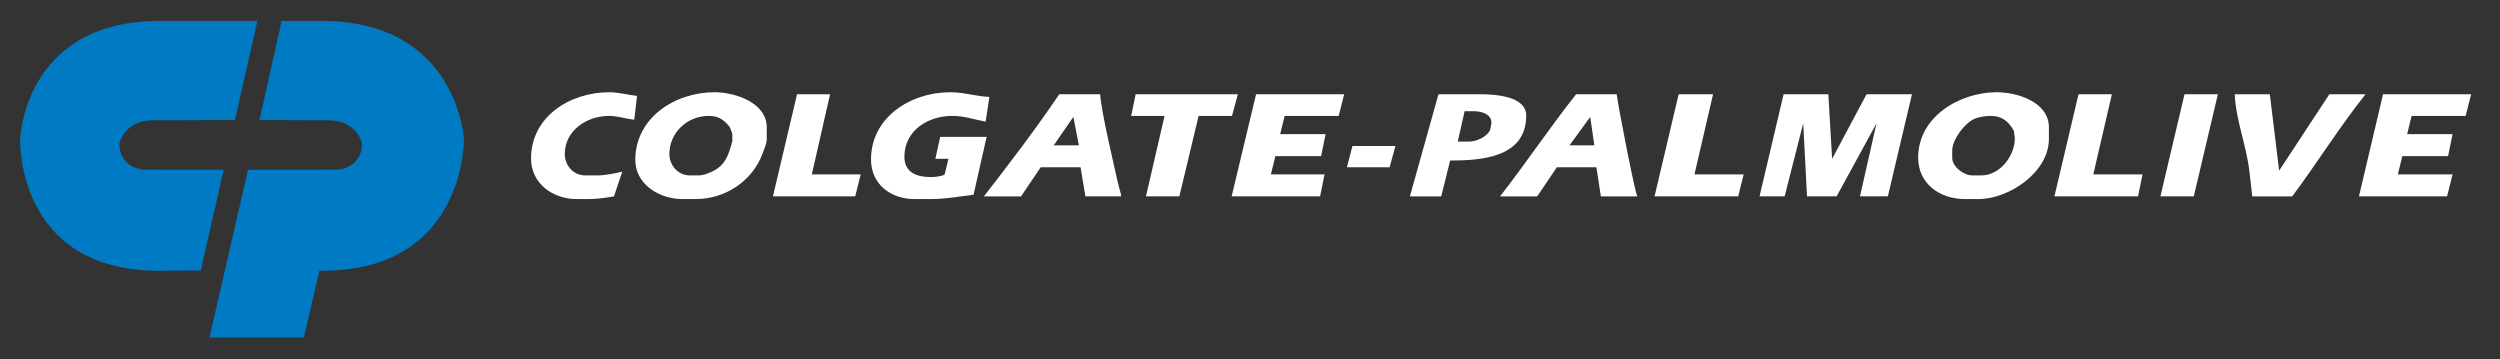 <?xml version="1.0" encoding="utf-8"?>
<!DOCTYPE svg PUBLIC "-//W3C//DTD SVG 1.1//EN" "http://www.w3.org/Graphics/SVG/1.1/DTD/svg11.dtd">
<svg version="1.1" id="VARG" xmlns="http://www.w3.org/2000/svg" xmlns:xlink="http://www.w3.org/1999/xlink" x="0px" y="0px"
 width="306px" height="44px" viewBox="0 0 306 44" enable-background="new 0 0 306 44" xml:space="preserve">
<rect x="0" y="0" width="306" height="44" fill="#333333" stroke="none"/>
<g>
<g>
<g>
<path fill="white" d="M186.808,14.146c0-2.418-3.917-2.607-5.602-2.607h-5.138l-3.496,12.497h3.833l1.095-4.386
C181.38,19.649,186.808,19.265,186.808,14.146z M182.386,15.925c-0.438,0.86-1.653,1.406-2.612,1.406h-1.347l0.842-3.723h1.053
c0.947,0,2.233,0.299,2.233,1.447L182.386,15.925z"/>
<polygon fill="white" points="164.863,20.476 170.086,20.476 170.802,17.869 165.538,17.869 "/>
<polygon fill="white" points="224.252,19.441 223.789,11.538 218.313,11.538 215.365,24.035 218.439,24.035 220.714,15.097 221.178,24.035 
224.8,24.035 229.685,15.097 227.663,24.035 231.075,24.035 234.023,11.538 228.464,11.538 "/>
<path fill="white" d="M192.916,11.538c-3.228,4.074-6.112,8.397-9.309,12.497h4.548l2.402-3.559h4.843l0.548,3.559h4.464
c-0.263-0.271-2.408-11.32-2.526-12.497H192.916z M192.115,17.786l2.527-3.476l0.506,3.476H192.115z"/>
<polygon fill="white" points="209.679,11.538 205.467,11.538 202.519,24.035 212.754,24.035 213.427,21.344 207.404,21.344 "/>
<path fill="white" d="M115.078,16.752l-0.589,2.689h1.6l-0.462,1.902c-0.258,0.247-1.326,0.332-1.686,0.332c-1.694,0-3.243-0.541-3.243-2.483
c0-3.202,2.862-5.006,5.854-5.006c1.481,0,2.677,0.441,4.086,0.704l0.463-3.022c-1.603-0.078-3.15-0.577-4.802-0.577
c-4.847,0-9.688,3.067-9.688,8.233c0,2.98,2.364,4.84,5.307,4.84h2.106c1.681,0,3.472-0.319,5.139-0.537l1.601-7.076H115.078z"/>
<path fill="white" d="M74.561,14.187c1.084,0,2.045,0.37,3.074,0.456l0.337-2.896c-1.115-0.136-2.292-0.455-3.411-0.455
c-4.815,0-9.562,2.996-9.562,8.11c0,3.037,2.632,4.964,5.602,4.964h1.475c0.939,0,2.15-0.164,3.074-0.33l1.011-3.021
c-0.99,0.216-2.055,0.456-3.075,0.456h-1.474c-1.462,0-2.485-1.263-2.485-2.606C69.126,15.976,71.804,14.187,74.561,14.187z"/>
<polygon fill="white" points="150.753,24.035 161.579,24.035 162.126,21.344 155.555,21.344 156.104,19.111 161.705,19.111 162.252,16.421 
156.692,16.421 157.24,14.187 163.853,14.187 164.527,11.538 153.744,11.538 "/>
<polygon fill="white" points="151.513,11.538 139.003,11.538 138.455,14.187 142.54,14.187 140.266,24.035 144.352,24.035 146.71,14.187 
150.795,14.187 "/>
<path fill="white" d="M87.448,11.291c-4.844,0-9.687,3.136-9.687,8.275c0,3.003,2.938,4.799,5.77,4.799h1.643c3.642,0,6.96-2.256,8.171-5.585
c0.192-0.528,0.505-1.21,0.505-1.779v-1.406C93.851,12.559,89.985,11.291,87.448,11.291z M89.639,17.249
c0,0.088-0.188,0.69-0.225,0.814c-0.446,1.532-1.054,2.485-2.626,3.103c-0.343,0.135-0.819,0.303-1.193,0.303h-1.18
c-1.437,0-2.485-1.266-2.485-2.606c0-2.619,2.183-4.676,4.802-4.676c1.169,0,1.818,0.413,2.528,1.284
c0.146,0.179,0.184,0.447,0.378,0.909V17.249z"/>
<path fill="white" d="M134.664,11.538h-5.012c-2.866,4.232-6.072,8.456-9.224,12.497h4.548l2.402-3.559h4.885l0.59,3.559l4.389-0.004
c-0.054-0.435-0.337-1.306-0.431-1.735C136.307,19.979,134.769,13.571,134.664,11.538z M128.978,17.786l2.401-3.476l0.674,3.476
H128.978z"/>
<polygon fill="white" points="101.601,11.538 97.557,11.538 94.608,24.035 104.676,24.035 105.349,21.344 99.368,21.344 "/>
<polygon fill="white" points="264.434,24.035 268.519,24.035 271.467,11.538 267.383,11.538 "/>
<path fill="white" d="M285.114,11.538l-6.148,9.351l-1.138-9.351h-4.297c0.137,3.215,1.487,6.411,1.813,9.601l0.335,2.896h4.887
c3.064-4.1,5.78-8.488,8.97-12.497H285.114z"/>
<polygon fill="white" points="258.494,11.538 254.41,11.538 251.461,24.035 261.697,24.035 262.244,21.344 256.22,21.344 "/>
<polygon fill="white" points="288.736,24.035 299.52,24.035 300.194,21.344 293.497,21.344 294.044,19.111 299.645,19.111 300.194,16.421 
294.634,16.421 295.181,14.187 301.794,14.187 302.467,11.538 291.685,11.538 "/>
<path fill="white" d="M244.385,11.291c-4.573,0-9.603,3.041-9.603,7.985c0,3.176,2.587,5.088,5.728,5.088h1.643
c3.795,0,8.634-3.306,8.634-7.364v-1.406C250.787,12.501,246.961,11.291,244.385,11.291z M242.531,21.469h-1.137
c-1.044,0-2.443-1.064-2.443-2.152v-0.91c0-1.318,1.503-3.314,2.696-3.847c0.586-0.263,1.384-0.373,2.021-0.373
c1.079,0,2.111,0.422,2.864,1.903c-0.037,0.254,0.084,0.593,0.084,0.869C246.617,19.032,244.816,21.469,242.531,21.469z"/>
</g>
</g>
<g>
<g>
<path fill="#007AC2" d="M2.469,17.081c0,0,0.395-14.323,16.764-14.521h12.276l-2.751,12.133l-10.127,0.036
c-3.375,0.025-4.019,2.798-4.019,2.798s-0.197,2.92,3.036,3.252l9.729,0.004L24.58,33.119l-5.677,0.017
C1.941,32.789,2.469,17.081,2.469,17.081z M56.789,17.081c0,0-0.726-14.323-17.095-14.521H34.48l-2.727,12.133l8.544,0.036
c3.374,0.025,4.018,2.798,4.018,2.798s0.197,2.92-3.037,3.252l-10.917,0.004l-4.726,20.521l11.551,0.011l1.913-8.182l0.924,0.002
C56.987,32.789,56.789,17.081,56.789,17.081z"/>
</g>
</g>
</g>
</svg>